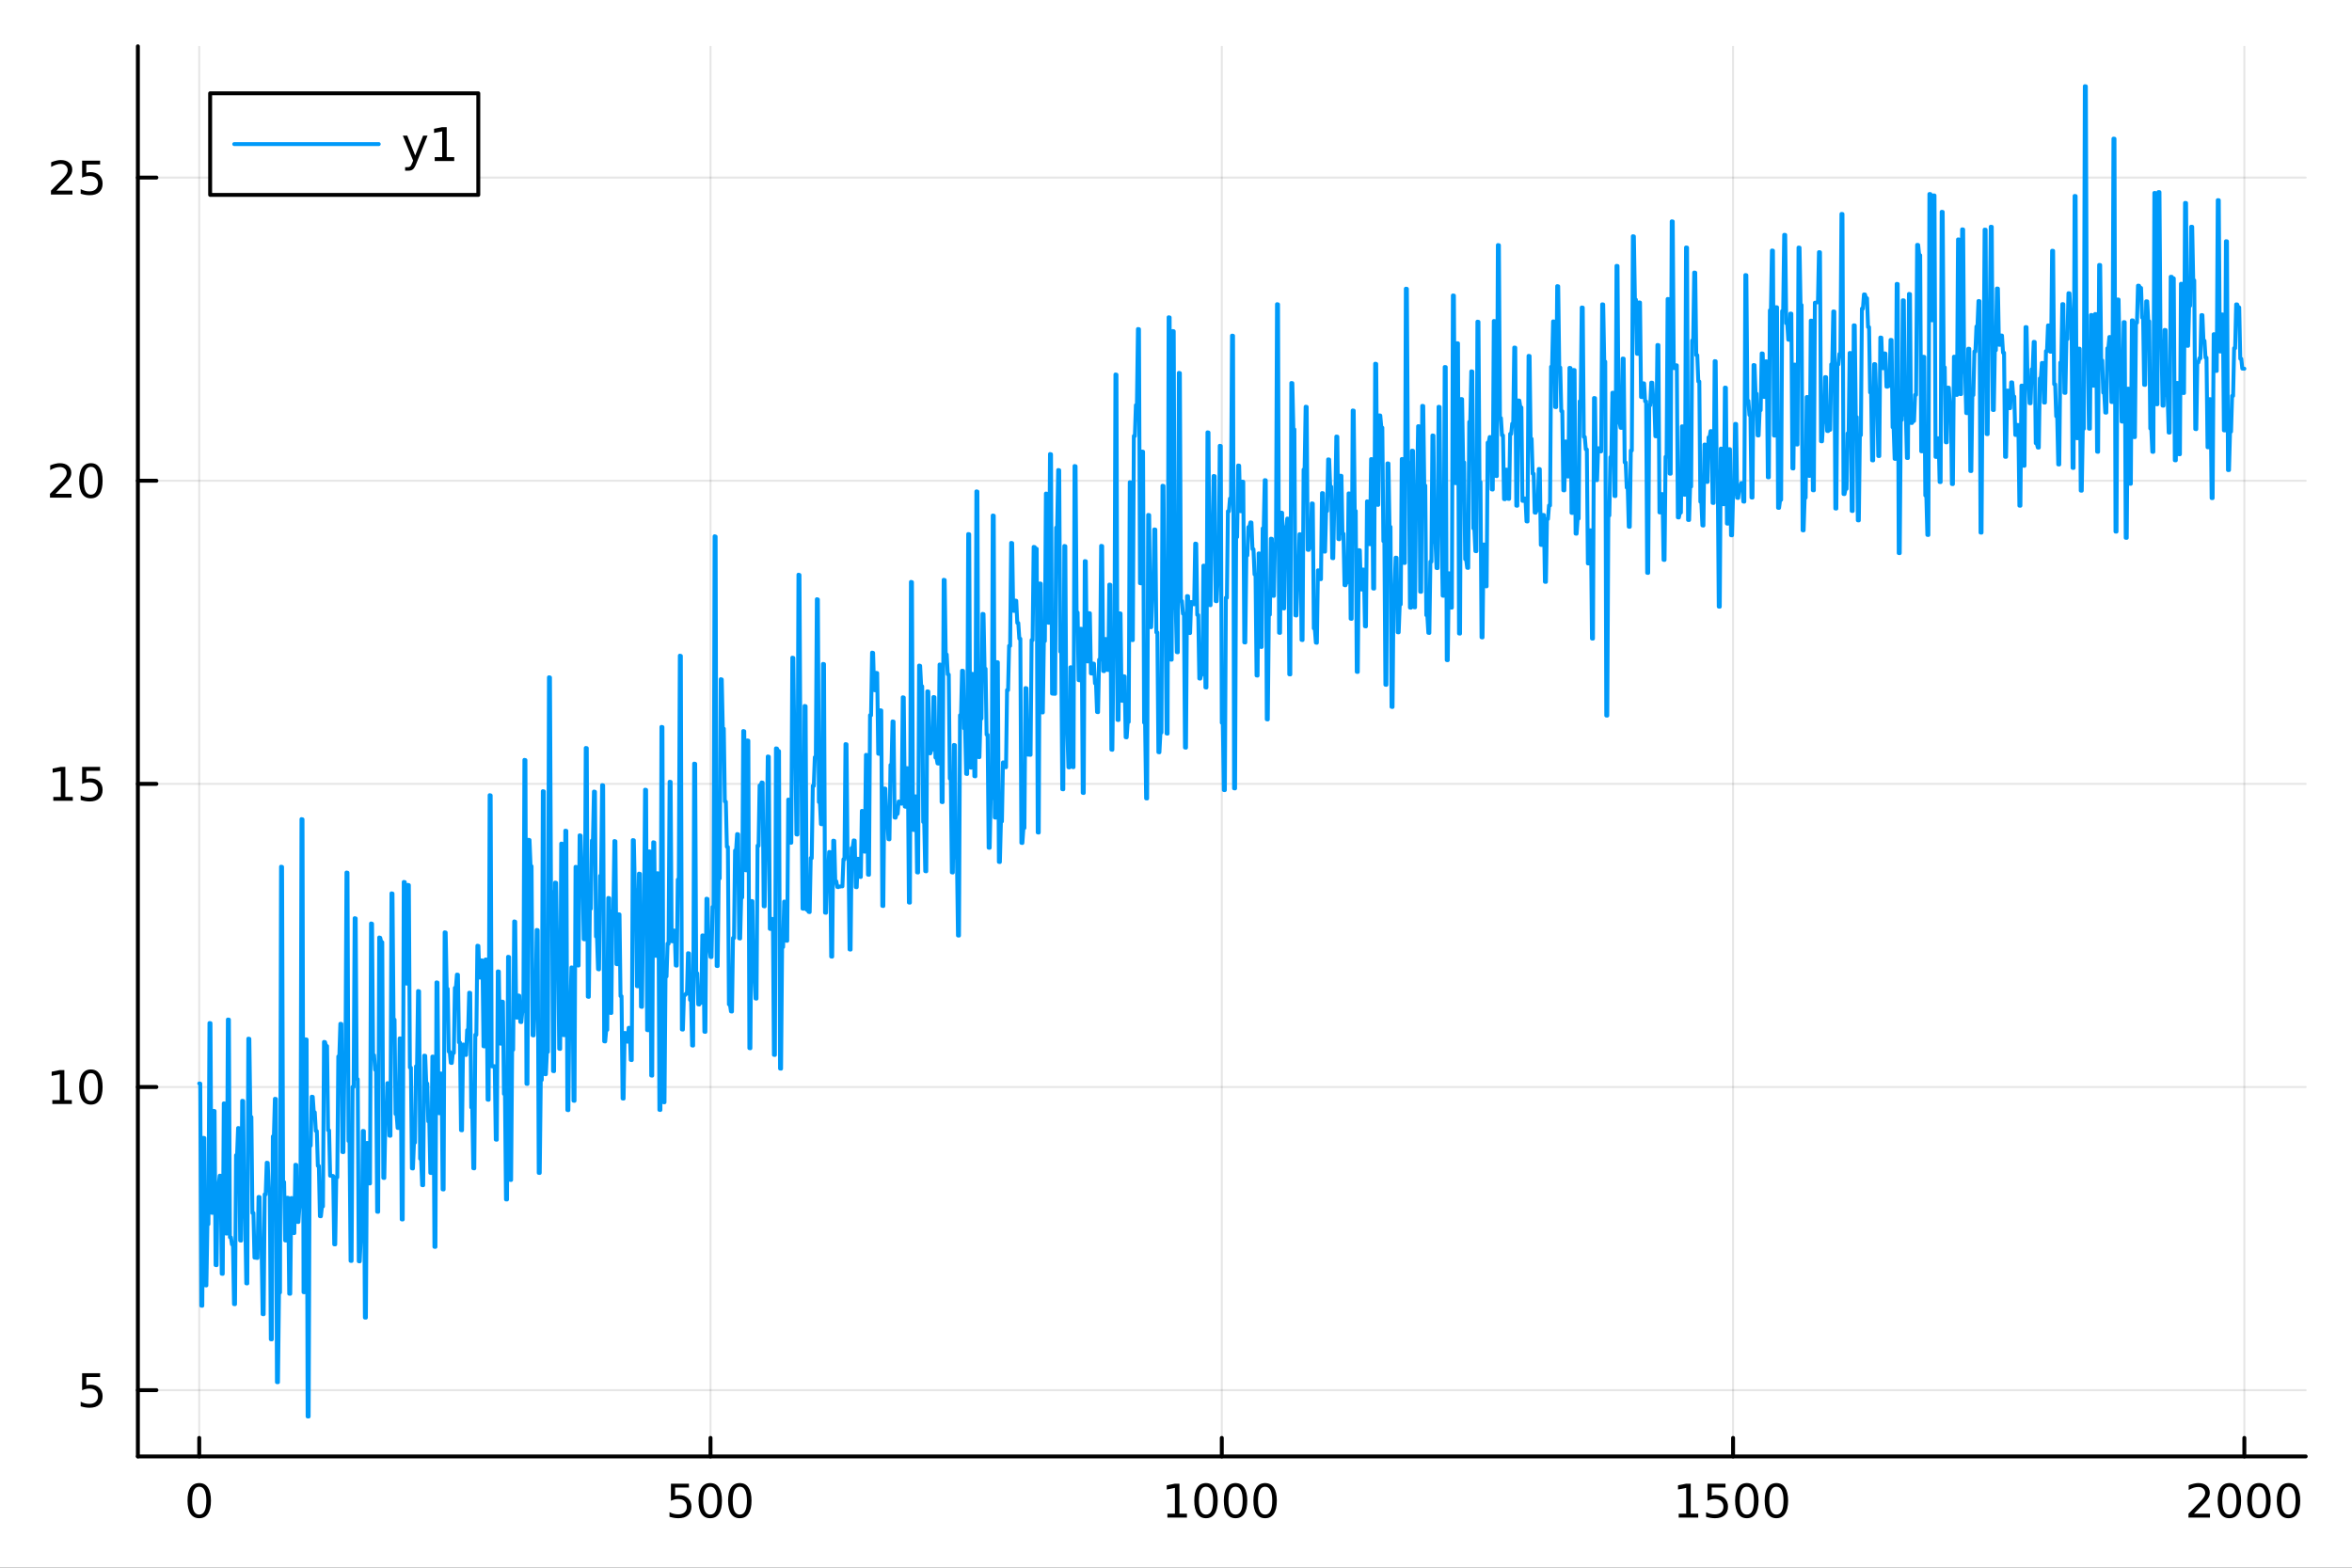 <?xml version="1.0" encoding="utf-8"?>
<svg xmlns="http://www.w3.org/2000/svg" xmlns:xlink="http://www.w3.org/1999/xlink" width="600" height="400" viewBox="0 0 2400 1600">
<rect x="0" y="0" width="2400" height="1600" fill="#333333" stroke="none"/>
<defs>
  <clipPath id="clip090">
    <rect x="0" y="0" width="2400" height="1600"/>
  </clipPath>
</defs>
<path clip-path="url(#clip090)" d="M0 1600 L2400 1600 L2400 0 L0 0  Z" fill="#ffffff" fill-rule="evenodd" fill-opacity="1"/>
<defs>
  <clipPath id="clip091">
    <rect x="480" y="0" width="1681" height="1600"/>
  </clipPath>
</defs>
<path clip-path="url(#clip090)" d="M140.696 1486.45 L2352.76 1486.45 L2352.76 47.244 L140.696 47.244  Z" fill="#ffffff" fill-rule="evenodd" fill-opacity="1"/>
<defs>
  <clipPath id="clip092">
    <rect x="140" y="47" width="2213" height="1440"/>
  </clipPath>
</defs>
<polyline clip-path="url(#clip092)" style="stroke:#000000; stroke-linecap:round; stroke-linejoin:round; stroke-width:2; stroke-opacity:0.1; fill:none" points="203.301,1486.45 203.301,47.244 "/>
<polyline clip-path="url(#clip092)" style="stroke:#000000; stroke-linecap:round; stroke-linejoin:round; stroke-width:2; stroke-opacity:0.1; fill:none" points="725.013,1486.45 725.013,47.244 "/>
<polyline clip-path="url(#clip092)" style="stroke:#000000; stroke-linecap:round; stroke-linejoin:round; stroke-width:2; stroke-opacity:0.1; fill:none" points="1246.73,1486.45 1246.73,47.244 "/>
<polyline clip-path="url(#clip092)" style="stroke:#000000; stroke-linecap:round; stroke-linejoin:round; stroke-width:2; stroke-opacity:0.1; fill:none" points="1768.44,1486.45 1768.44,47.244 "/>
<polyline clip-path="url(#clip092)" style="stroke:#000000; stroke-linecap:round; stroke-linejoin:round; stroke-width:2; stroke-opacity:0.1; fill:none" points="2290.15,1486.45 2290.15,47.244 "/>
<polyline clip-path="url(#clip090)" style="stroke:#000000; stroke-linecap:round; stroke-linejoin:round; stroke-width:4; stroke-opacity:1; fill:none" points="140.696,1486.45 2352.76,1486.45 "/>
<polyline clip-path="url(#clip090)" style="stroke:#000000; stroke-linecap:round; stroke-linejoin:round; stroke-width:4; stroke-opacity:1; fill:none" points="203.301,1486.45 203.301,1467.55 "/>
<polyline clip-path="url(#clip090)" style="stroke:#000000; stroke-linecap:round; stroke-linejoin:round; stroke-width:4; stroke-opacity:1; fill:none" points="725.013,1486.45 725.013,1467.55 "/>
<polyline clip-path="url(#clip090)" style="stroke:#000000; stroke-linecap:round; stroke-linejoin:round; stroke-width:4; stroke-opacity:1; fill:none" points="1246.73,1486.45 1246.73,1467.55 "/>
<polyline clip-path="url(#clip090)" style="stroke:#000000; stroke-linecap:round; stroke-linejoin:round; stroke-width:4; stroke-opacity:1; fill:none" points="1768.44,1486.45 1768.44,1467.55 "/>
<polyline clip-path="url(#clip090)" style="stroke:#000000; stroke-linecap:round; stroke-linejoin:round; stroke-width:4; stroke-opacity:1; fill:none" points="2290.15,1486.45 2290.15,1467.55 "/>
<path clip-path="url(#clip090)" d="M203.301 1517.37 Q199.69 1517.37 197.861 1520.93 Q196.056 1524.47 196.056 1531.6 Q196.056 1538.71 197.861 1542.27 Q199.69 1545.82 203.301 1545.82 Q206.935 1545.82 208.741 1542.27 Q210.57 1538.71 210.57 1531.6 Q210.57 1524.47 208.741 1520.93 Q206.935 1517.37 203.301 1517.37 M203.301 1513.66 Q209.111 1513.66 212.167 1518.27 Q215.245 1522.85 215.245 1531.6 Q215.245 1540.33 212.167 1544.94 Q209.111 1549.52 203.301 1549.52 Q197.491 1549.52 194.412 1544.94 Q191.357 1540.33 191.357 1531.6 Q191.357 1522.85 194.412 1518.27 Q197.491 1513.66 203.301 1513.66 Z" fill="#000000" fill-rule="nonzero" fill-opacity="1" /><path clip-path="url(#clip090)" d="M684.632 1514.29 L702.988 1514.29 L702.988 1518.22 L688.914 1518.22 L688.914 1526.7 Q689.933 1526.35 690.951 1526.19 Q691.97 1526 692.988 1526 Q698.775 1526 702.155 1529.17 Q705.534 1532.34 705.534 1537.76 Q705.534 1543.34 702.062 1546.44 Q698.59 1549.52 692.27 1549.52 Q690.095 1549.52 687.826 1549.15 Q685.581 1548.78 683.173 1548.04 L683.173 1543.34 Q685.257 1544.47 687.479 1545.03 Q689.701 1545.58 692.178 1545.58 Q696.183 1545.58 698.52 1543.48 Q700.858 1541.37 700.858 1537.76 Q700.858 1534.15 698.52 1532.04 Q696.183 1529.94 692.178 1529.94 Q690.303 1529.94 688.428 1530.35 Q686.576 1530.77 684.632 1531.65 L684.632 1514.29 Z" fill="#000000" fill-rule="nonzero" fill-opacity="1" /><path clip-path="url(#clip090)" d="M724.747 1517.37 Q721.136 1517.37 719.307 1520.93 Q717.502 1524.47 717.502 1531.6 Q717.502 1538.71 719.307 1542.27 Q721.136 1545.82 724.747 1545.82 Q728.381 1545.82 730.187 1542.27 Q732.016 1538.71 732.016 1531.6 Q732.016 1524.47 730.187 1520.93 Q728.381 1517.37 724.747 1517.37 M724.747 1513.66 Q730.557 1513.66 733.613 1518.27 Q736.692 1522.85 736.692 1531.6 Q736.692 1540.33 733.613 1544.94 Q730.557 1549.52 724.747 1549.52 Q718.937 1549.52 715.858 1544.94 Q712.803 1540.33 712.803 1531.6 Q712.803 1522.85 715.858 1518.27 Q718.937 1513.66 724.747 1513.66 Z" fill="#000000" fill-rule="nonzero" fill-opacity="1" /><path clip-path="url(#clip090)" d="M754.909 1517.37 Q751.298 1517.37 749.469 1520.93 Q747.664 1524.47 747.664 1531.6 Q747.664 1538.71 749.469 1542.27 Q751.298 1545.82 754.909 1545.82 Q758.543 1545.82 760.349 1542.27 Q762.178 1538.71 762.178 1531.6 Q762.178 1524.47 760.349 1520.93 Q758.543 1517.37 754.909 1517.37 M754.909 1513.66 Q760.719 1513.66 763.775 1518.27 Q766.853 1522.85 766.853 1531.6 Q766.853 1540.33 763.775 1544.94 Q760.719 1549.52 754.909 1549.52 Q749.099 1549.52 746.02 1544.94 Q742.965 1540.33 742.965 1531.6 Q742.965 1522.85 746.02 1518.27 Q749.099 1513.66 754.909 1513.66 Z" fill="#000000" fill-rule="nonzero" fill-opacity="1" /><path clip-path="url(#clip090)" d="M1191.25 1544.91 L1198.89 1544.91 L1198.89 1518.55 L1190.58 1520.21 L1190.58 1515.95 L1198.84 1514.29 L1203.52 1514.29 L1203.52 1544.91 L1211.16 1544.91 L1211.16 1548.85 L1191.25 1548.85 L1191.25 1544.91 Z" fill="#000000" fill-rule="nonzero" fill-opacity="1" /><path clip-path="url(#clip090)" d="M1230.6 1517.37 Q1226.99 1517.37 1225.16 1520.93 Q1223.36 1524.47 1223.36 1531.6 Q1223.36 1538.71 1225.16 1542.27 Q1226.99 1545.82 1230.6 1545.82 Q1234.24 1545.82 1236.04 1542.27 Q1237.87 1538.71 1237.87 1531.6 Q1237.87 1524.47 1236.04 1520.93 Q1234.24 1517.37 1230.6 1517.37 M1230.6 1513.66 Q1236.41 1513.66 1239.47 1518.27 Q1242.55 1522.85 1242.55 1531.6 Q1242.55 1540.33 1239.47 1544.94 Q1236.41 1549.52 1230.6 1549.52 Q1224.79 1549.52 1221.71 1544.94 Q1218.66 1540.33 1218.66 1531.6 Q1218.66 1522.85 1221.71 1518.27 Q1224.79 1513.66 1230.6 1513.66 Z" fill="#000000" fill-rule="nonzero" fill-opacity="1" /><path clip-path="url(#clip090)" d="M1260.77 1517.37 Q1257.15 1517.37 1255.33 1520.93 Q1253.52 1524.47 1253.52 1531.6 Q1253.52 1538.71 1255.33 1542.27 Q1257.15 1545.82 1260.77 1545.82 Q1264.4 1545.82 1266.2 1542.27 Q1268.03 1538.71 1268.03 1531.6 Q1268.03 1524.47 1266.2 1520.93 Q1264.4 1517.37 1260.77 1517.37 M1260.77 1513.66 Q1266.58 1513.66 1269.63 1518.27 Q1272.71 1522.85 1272.71 1531.6 Q1272.71 1540.33 1269.63 1544.94 Q1266.58 1549.52 1260.77 1549.52 Q1254.95 1549.52 1251.88 1544.94 Q1248.82 1540.33 1248.82 1531.6 Q1248.82 1522.85 1251.88 1518.27 Q1254.95 1513.66 1260.77 1513.66 Z" fill="#000000" fill-rule="nonzero" fill-opacity="1" /><path clip-path="url(#clip090)" d="M1290.93 1517.37 Q1287.32 1517.37 1285.49 1520.93 Q1283.68 1524.47 1283.68 1531.6 Q1283.68 1538.71 1285.49 1542.27 Q1287.32 1545.82 1290.93 1545.82 Q1294.56 1545.82 1296.37 1542.27 Q1298.2 1538.71 1298.2 1531.6 Q1298.2 1524.47 1296.37 1520.93 Q1294.56 1517.37 1290.93 1517.37 M1290.93 1513.66 Q1296.74 1513.66 1299.79 1518.27 Q1302.87 1522.85 1302.87 1531.6 Q1302.87 1540.33 1299.79 1544.94 Q1296.74 1549.52 1290.93 1549.52 Q1285.12 1549.52 1282.04 1544.94 Q1278.98 1540.33 1278.98 1531.6 Q1278.98 1522.85 1282.04 1518.27 Q1285.12 1513.66 1290.93 1513.66 Z" fill="#000000" fill-rule="nonzero" fill-opacity="1" /><path clip-path="url(#clip090)" d="M1712.96 1544.91 L1720.6 1544.91 L1720.6 1518.55 L1712.29 1520.21 L1712.29 1515.95 L1720.56 1514.29 L1725.23 1514.29 L1725.23 1544.91 L1732.87 1544.91 L1732.87 1548.85 L1712.96 1548.85 L1712.96 1544.91 Z" fill="#000000" fill-rule="nonzero" fill-opacity="1" /><path clip-path="url(#clip090)" d="M1742.36 1514.29 L1760.72 1514.29 L1760.72 1518.22 L1746.64 1518.22 L1746.64 1526.7 Q1747.66 1526.35 1748.68 1526.19 Q1749.7 1526 1750.72 1526 Q1756.51 1526 1759.88 1529.17 Q1763.26 1532.34 1763.26 1537.76 Q1763.26 1543.34 1759.79 1546.44 Q1756.32 1549.52 1750 1549.52 Q1747.82 1549.52 1745.56 1549.15 Q1743.31 1548.78 1740.9 1548.04 L1740.9 1543.34 Q1742.99 1544.47 1745.21 1545.03 Q1747.43 1545.58 1749.91 1545.58 Q1753.91 1545.58 1756.25 1543.48 Q1758.59 1541.37 1758.59 1537.76 Q1758.59 1534.15 1756.25 1532.04 Q1753.91 1529.94 1749.91 1529.94 Q1748.03 1529.94 1746.16 1530.35 Q1744.31 1530.77 1742.36 1531.65 L1742.36 1514.29 Z" fill="#000000" fill-rule="nonzero" fill-opacity="1" /><path clip-path="url(#clip090)" d="M1782.48 1517.37 Q1778.87 1517.37 1777.04 1520.93 Q1775.23 1524.47 1775.23 1531.6 Q1775.23 1538.71 1777.04 1542.27 Q1778.87 1545.82 1782.48 1545.82 Q1786.11 1545.82 1787.92 1542.27 Q1789.75 1538.71 1789.75 1531.6 Q1789.75 1524.47 1787.92 1520.93 Q1786.11 1517.37 1782.48 1517.37 M1782.48 1513.66 Q1788.29 1513.66 1791.34 1518.27 Q1794.42 1522.85 1794.42 1531.6 Q1794.42 1540.33 1791.34 1544.94 Q1788.29 1549.52 1782.48 1549.52 Q1776.67 1549.52 1773.59 1544.94 Q1770.53 1540.33 1770.53 1531.6 Q1770.53 1522.85 1773.59 1518.27 Q1776.67 1513.66 1782.48 1513.66 Z" fill="#000000" fill-rule="nonzero" fill-opacity="1" /><path clip-path="url(#clip090)" d="M1812.64 1517.37 Q1809.03 1517.37 1807.2 1520.93 Q1805.39 1524.47 1805.39 1531.6 Q1805.39 1538.71 1807.2 1542.27 Q1809.03 1545.82 1812.64 1545.82 Q1816.27 1545.82 1818.08 1542.27 Q1819.91 1538.71 1819.91 1531.6 Q1819.91 1524.47 1818.08 1520.93 Q1816.27 1517.37 1812.64 1517.37 M1812.64 1513.66 Q1818.45 1513.66 1821.5 1518.27 Q1824.58 1522.85 1824.58 1531.6 Q1824.58 1540.33 1821.5 1544.94 Q1818.45 1549.52 1812.64 1549.52 Q1806.83 1549.52 1803.75 1544.94 Q1800.69 1540.33 1800.69 1531.6 Q1800.69 1522.85 1803.75 1518.27 Q1806.83 1513.66 1812.64 1513.66 Z" fill="#000000" fill-rule="nonzero" fill-opacity="1" /><path clip-path="url(#clip090)" d="M2238.76 1544.91 L2255.08 1544.91 L2255.08 1548.85 L2233.14 1548.85 L2233.14 1544.91 Q2235.8 1542.16 2240.38 1537.53 Q2244.99 1532.88 2246.17 1531.53 Q2248.41 1529.01 2249.29 1527.27 Q2250.2 1525.51 2250.2 1523.82 Q2250.2 1521.07 2248.25 1519.33 Q2246.33 1517.6 2243.23 1517.6 Q2241.03 1517.6 2238.58 1518.36 Q2236.15 1519.13 2233.37 1520.68 L2233.37 1515.95 Q2236.19 1514.82 2238.65 1514.24 Q2241.1 1513.66 2243.14 1513.66 Q2248.51 1513.66 2251.7 1516.35 Q2254.9 1519.03 2254.9 1523.52 Q2254.9 1525.65 2254.09 1527.57 Q2253.3 1529.47 2251.19 1532.07 Q2250.61 1532.74 2247.51 1535.95 Q2244.41 1539.15 2238.76 1544.91 Z" fill="#000000" fill-rule="nonzero" fill-opacity="1" /><path clip-path="url(#clip090)" d="M2274.9 1517.37 Q2271.28 1517.37 2269.46 1520.93 Q2267.65 1524.47 2267.65 1531.6 Q2267.65 1538.71 2269.46 1542.27 Q2271.28 1545.82 2274.9 1545.82 Q2278.53 1545.82 2280.34 1542.27 Q2282.16 1538.71 2282.16 1531.6 Q2282.16 1524.47 2280.34 1520.93 Q2278.53 1517.37 2274.9 1517.37 M2274.9 1513.66 Q2280.71 1513.66 2283.76 1518.27 Q2286.84 1522.85 2286.84 1531.6 Q2286.84 1540.33 2283.76 1544.94 Q2280.71 1549.52 2274.9 1549.52 Q2269.09 1549.52 2266.01 1544.94 Q2262.95 1540.33 2262.95 1531.6 Q2262.95 1522.85 2266.01 1518.27 Q2269.09 1513.66 2274.9 1513.66 Z" fill="#000000" fill-rule="nonzero" fill-opacity="1" /><path clip-path="url(#clip090)" d="M2305.06 1517.37 Q2301.45 1517.37 2299.62 1520.93 Q2297.81 1524.47 2297.81 1531.6 Q2297.81 1538.71 2299.62 1542.27 Q2301.45 1545.82 2305.06 1545.82 Q2308.69 1545.82 2310.5 1542.27 Q2312.33 1538.71 2312.33 1531.6 Q2312.33 1524.47 2310.5 1520.93 Q2308.69 1517.37 2305.06 1517.37 M2305.06 1513.66 Q2310.87 1513.66 2313.92 1518.27 Q2317 1522.85 2317 1531.6 Q2317 1540.33 2313.92 1544.94 Q2310.87 1549.52 2305.06 1549.52 Q2299.25 1549.52 2296.17 1544.94 Q2293.11 1540.33 2293.11 1531.6 Q2293.11 1522.85 2296.17 1518.27 Q2299.25 1513.66 2305.06 1513.66 Z" fill="#000000" fill-rule="nonzero" fill-opacity="1" /><path clip-path="url(#clip090)" d="M2335.22 1517.37 Q2331.61 1517.37 2329.78 1520.93 Q2327.97 1524.47 2327.97 1531.6 Q2327.97 1538.71 2329.78 1542.27 Q2331.61 1545.82 2335.22 1545.82 Q2338.85 1545.82 2340.66 1542.27 Q2342.49 1538.71 2342.49 1531.6 Q2342.49 1524.47 2340.66 1520.93 Q2338.85 1517.37 2335.22 1517.37 M2335.22 1513.66 Q2341.03 1513.66 2344.09 1518.27 Q2347.16 1522.85 2347.16 1531.6 Q2347.16 1540.33 2344.09 1544.94 Q2341.03 1549.52 2335.22 1549.52 Q2329.41 1549.52 2326.33 1544.94 Q2323.28 1540.33 2323.28 1531.6 Q2323.28 1522.85 2326.33 1518.27 Q2329.41 1513.66 2335.22 1513.66 Z" fill="#000000" fill-rule="nonzero" fill-opacity="1" /><polyline clip-path="url(#clip092)" style="stroke:#000000; stroke-linecap:round; stroke-linejoin:round; stroke-width:2; stroke-opacity:0.1; fill:none" points="140.696,1418.81 2352.76,1418.81 "/>
<polyline clip-path="url(#clip092)" style="stroke:#000000; stroke-linecap:round; stroke-linejoin:round; stroke-width:2; stroke-opacity:0.1; fill:none" points="140.696,1109.42 2352.76,1109.42 "/>
<polyline clip-path="url(#clip092)" style="stroke:#000000; stroke-linecap:round; stroke-linejoin:round; stroke-width:2; stroke-opacity:0.1; fill:none" points="140.696,800.03 2352.76,800.03 "/>
<polyline clip-path="url(#clip092)" style="stroke:#000000; stroke-linecap:round; stroke-linejoin:round; stroke-width:2; stroke-opacity:0.1; fill:none" points="140.696,490.637 2352.76,490.637 "/>
<polyline clip-path="url(#clip092)" style="stroke:#000000; stroke-linecap:round; stroke-linejoin:round; stroke-width:2; stroke-opacity:0.1; fill:none" points="140.696,181.245 2352.76,181.245 "/>
<polyline clip-path="url(#clip090)" style="stroke:#000000; stroke-linecap:round; stroke-linejoin:round; stroke-width:4; stroke-opacity:1; fill:none" points="140.696,1486.45 140.696,47.244 "/>
<polyline clip-path="url(#clip090)" style="stroke:#000000; stroke-linecap:round; stroke-linejoin:round; stroke-width:4; stroke-opacity:1; fill:none" points="140.696,1418.81 159.593,1418.81 "/>
<polyline clip-path="url(#clip090)" style="stroke:#000000; stroke-linecap:round; stroke-linejoin:round; stroke-width:4; stroke-opacity:1; fill:none" points="140.696,1109.42 159.593,1109.42 "/>
<polyline clip-path="url(#clip090)" style="stroke:#000000; stroke-linecap:round; stroke-linejoin:round; stroke-width:4; stroke-opacity:1; fill:none" points="140.696,800.03 159.593,800.03 "/>
<polyline clip-path="url(#clip090)" style="stroke:#000000; stroke-linecap:round; stroke-linejoin:round; stroke-width:4; stroke-opacity:1; fill:none" points="140.696,490.637 159.593,490.637 "/>
<polyline clip-path="url(#clip090)" style="stroke:#000000; stroke-linecap:round; stroke-linejoin:round; stroke-width:4; stroke-opacity:1; fill:none" points="140.696,181.245 159.593,181.245 "/>
<path clip-path="url(#clip090)" d="M83.793 1401.53 L102.149 1401.53 L102.149 1405.47 L88.075 1405.47 L88.075 1413.94 Q89.094 1413.59 90.112 1413.43 Q91.131 1413.25 92.149 1413.25 Q97.936 1413.25 101.316 1416.42 Q104.696 1419.59 104.696 1425.01 Q104.696 1430.58 101.223 1433.69 Q97.751 1436.76 91.432 1436.76 Q89.256 1436.76 86.987 1436.39 Q84.742 1436.02 82.335 1435.28 L82.335 1430.58 Q84.418 1431.72 86.64 1432.27 Q88.862 1432.83 91.339 1432.83 Q95.344 1432.83 97.682 1430.72 Q100.02 1428.62 100.02 1425.01 Q100.02 1421.39 97.682 1419.29 Q95.344 1417.18 91.339 1417.18 Q89.464 1417.18 87.589 1417.6 Q85.737 1418.02 83.793 1418.89 L83.793 1401.53 Z" fill="#000000" fill-rule="nonzero" fill-opacity="1" /><path clip-path="url(#clip090)" d="M53.4 1122.77 L61.038 1122.77 L61.038 1096.4 L52.728 1098.07 L52.728 1093.81 L60.992 1092.14 L65.668 1092.14 L65.668 1122.77 L73.307 1122.77 L73.307 1126.7 L53.4 1126.7 L53.4 1122.77 Z" fill="#000000" fill-rule="nonzero" fill-opacity="1" /><path clip-path="url(#clip090)" d="M92.751 1095.22 Q89.14 1095.22 87.311 1098.79 Q85.506 1102.33 85.506 1109.46 Q85.506 1116.56 87.311 1120.13 Q89.14 1123.67 92.751 1123.67 Q96.385 1123.67 98.191 1120.13 Q100.02 1116.56 100.02 1109.46 Q100.02 1102.33 98.191 1098.79 Q96.385 1095.22 92.751 1095.22 M92.751 1091.52 Q98.561 1091.52 101.617 1096.12 Q104.696 1100.71 104.696 1109.46 Q104.696 1118.18 101.617 1122.79 Q98.561 1127.37 92.751 1127.37 Q86.941 1127.37 83.862 1122.79 Q80.807 1118.18 80.807 1109.46 Q80.807 1100.71 83.862 1096.12 Q86.941 1091.52 92.751 1091.52 Z" fill="#000000" fill-rule="nonzero" fill-opacity="1" /><path clip-path="url(#clip090)" d="M54.395 813.374 L62.034 813.374 L62.034 787.009 L53.724 788.675 L53.724 784.416 L61.987 782.75 L66.663 782.75 L66.663 813.374 L74.302 813.374 L74.302 817.31 L54.395 817.31 L54.395 813.374 Z" fill="#000000" fill-rule="nonzero" fill-opacity="1" /><path clip-path="url(#clip090)" d="M83.793 782.75 L102.149 782.75 L102.149 786.685 L88.075 786.685 L88.075 795.157 Q89.094 794.81 90.112 794.648 Q91.131 794.462 92.149 794.462 Q97.936 794.462 101.316 797.634 Q104.696 800.805 104.696 806.222 Q104.696 811.8 101.223 814.902 Q97.751 817.981 91.432 817.981 Q89.256 817.981 86.987 817.61 Q84.742 817.24 82.335 816.499 L82.335 811.8 Q84.418 812.935 86.64 813.49 Q88.862 814.046 91.339 814.046 Q95.344 814.046 97.682 811.939 Q100.02 809.833 100.02 806.222 Q100.02 802.611 97.682 800.504 Q95.344 798.398 91.339 798.398 Q89.464 798.398 87.589 798.814 Q85.737 799.231 83.793 800.111 L83.793 782.75 Z" fill="#000000" fill-rule="nonzero" fill-opacity="1" /><path clip-path="url(#clip090)" d="M56.617 503.982 L72.936 503.982 L72.936 507.917 L50.992 507.917 L50.992 503.982 Q53.654 501.228 58.237 496.598 Q62.844 491.945 64.025 490.603 Q66.27 488.08 67.149 486.343 Q68.052 484.584 68.052 482.894 Q68.052 480.14 66.108 478.404 Q64.186 476.668 61.085 476.668 Q58.886 476.668 56.432 477.431 Q54.001 478.195 51.224 479.746 L51.224 475.024 Q54.048 473.89 56.501 473.311 Q58.955 472.732 60.992 472.732 Q66.362 472.732 69.557 475.418 Q72.751 478.103 72.751 482.593 Q72.751 484.723 71.941 486.644 Q71.154 488.543 69.048 491.135 Q68.469 491.806 65.367 495.024 Q62.265 498.218 56.617 503.982 Z" fill="#000000" fill-rule="nonzero" fill-opacity="1" /><path clip-path="url(#clip090)" d="M92.751 476.436 Q89.14 476.436 87.311 480.001 Q85.506 483.543 85.506 490.672 Q85.506 497.779 87.311 501.343 Q89.14 504.885 92.751 504.885 Q96.385 504.885 98.191 501.343 Q100.02 497.779 100.02 490.672 Q100.02 483.543 98.191 480.001 Q96.385 476.436 92.751 476.436 M92.751 472.732 Q98.561 472.732 101.617 477.339 Q104.696 481.922 104.696 490.672 Q104.696 499.399 101.617 504.005 Q98.561 508.589 92.751 508.589 Q86.941 508.589 83.862 504.005 Q80.807 499.399 80.807 490.672 Q80.807 481.922 83.862 477.339 Q86.941 472.732 92.751 472.732 Z" fill="#000000" fill-rule="nonzero" fill-opacity="1" /><path clip-path="url(#clip090)" d="M57.612 194.59 L73.932 194.59 L73.932 198.525 L51.987 198.525 L51.987 194.59 Q54.65 191.836 59.233 187.206 Q63.839 182.553 65.02 181.211 Q67.265 178.687 68.145 176.951 Q69.048 175.192 69.048 173.502 Q69.048 170.748 67.103 169.012 Q65.182 167.276 62.08 167.276 Q59.881 167.276 57.427 168.039 Q54.997 168.803 52.219 170.354 L52.219 165.632 Q55.043 164.498 57.497 163.919 Q59.95 163.34 61.987 163.34 Q67.358 163.34 70.552 166.026 Q73.747 168.711 73.747 173.201 Q73.747 175.331 72.936 177.252 Q72.149 179.15 70.043 181.743 Q69.464 182.414 66.362 185.632 Q63.261 188.826 57.612 194.59 Z" fill="#000000" fill-rule="nonzero" fill-opacity="1" /><path clip-path="url(#clip090)" d="M83.793 163.965 L102.149 163.965 L102.149 167.901 L88.075 167.901 L88.075 176.373 Q89.094 176.025 90.112 175.863 Q91.131 175.678 92.149 175.678 Q97.936 175.678 101.316 178.85 Q104.696 182.021 104.696 187.437 Q104.696 193.016 101.223 196.118 Q97.751 199.197 91.432 199.197 Q89.256 199.197 86.987 198.826 Q84.742 198.456 82.335 197.715 L82.335 193.016 Q84.418 194.15 86.64 194.706 Q88.862 195.261 91.339 195.261 Q95.344 195.261 97.682 193.155 Q100.02 191.049 100.02 187.437 Q100.02 183.826 97.682 181.72 Q95.344 179.613 91.339 179.613 Q89.464 179.613 87.589 180.03 Q85.737 180.447 83.793 181.326 L83.793 163.965 Z" fill="#000000" fill-rule="nonzero" fill-opacity="1" /><polyline clip-path="url(#clip092)" style="stroke:#009af9; stroke-linecap:round; stroke-linejoin:round; stroke-width:4; stroke-opacity:1; fill:none" points="203.301,1105.82 204.344,1105.97 205.388,1332.6 206.431,1332.67 207.475,1161.3 208.518,1161.47 209.562,1311.82 210.605,1311.92 211.648,1249.27 212.692,1249.36 213.735,1044.15 214.779,1044.25 215.822,1237.72 216.866,1237.86 217.909,1133.75 218.952,1133.92 219.996,1291.16 221.039,1291.26 222.083,1209.43 223.126,1209.55 224.17,1199.93 225.213,1200.04 226.256,1299.98 227.3,1300.09 228.343,1126.13 229.387,1126.28 230.43,1258.89 231.473,1259.03 232.517,1040.55 233.56,1040.65 234.604,1262.73 235.647,1262.85 236.691,1270.12 237.734,1270.23 238.777,1330.98 239.821,1331.07 240.864,1179.01 241.908,1179.19 242.951,1151.29 243.995,1151.48 245.038,1266.05 246.081,1266.15 247.125,1123.49 248.168,1123.71 249.212,1241.94 250.255,1242.01 251.299,1309.8 252.342,1309.87 253.385,1060.07 254.429,1060.25 255.472,1139.87 256.516,1140.05 257.559,1237.91 258.603,1237.99 259.646,1283.53 260.689,1283.62 261.733,1283.8 262.776,1283.9 263.82,1221.64 264.863,1221.73 265.907,1274.08 266.95,1274.16 267.993,1341.22 269.037,1341.29 270.08,1218.95 271.124,1219.08 272.167,1186.69 273.21,1186.86 274.254,1215.14 275.297,1215.27 276.341,1366.88 277.384,1366.96 278.428,1159.79 279.471,1159.92 280.514,1121.46 281.558,1121.63 282.601,1410.64 283.645,1410.7 284.688,1319.08 285.732,1319.15 286.775,884.553 287.818,884.766 288.862,1206.31 289.905,1206.42 290.949,1266.01 291.992,1266.09 293.036,1222.42 294.079,1222.53 295.122,1320.37 296.166,1320.46 297.209,1222.74 298.253,1222.85 299.296,1258.43 300.34,1258.56 301.383,1188.78 302.426,1188.95 303.47,1247.07 304.513,1247.19 305.557,1231.21 306.6,1231.35 307.643,835.995 308.687,836.262 309.73,1318.82 310.774,1318.89 311.817,1060.76 312.861,1060.94 313.904,1445.67 314.947,1445.72 315.991,1169.14 317.034,1169.29 318.078,1119.32 319.121,1119.46 320.165,1135.11 321.208,1135.23 322.251,1154.22 323.295,1154.38 324.338,1189.87 325.382,1189.98 326.425,1241.23 327.469,1241.33 328.512,1231.19 329.555,1231.27 330.599,1063.4 331.642,1063.6 332.686,1067.5 333.729,1067.67 334.773,1153.46 335.816,1153.68 336.859,1199.91 337.903,1200.05 338.946,1200.12 339.99,1200.26 341.033,1269.97 342.077,1270.05 343.12,1201.42 344.163,1201.56 345.207,1078.19 346.25,1078.41 347.294,1044.9 348.337,1045.05 349.38,1175.78 350.424,1175.9 351.467,1084.96 352.511,1085.12 353.554,890.518 354.598,890.698 355.641,1164.51 356.684,1164.66 357.728,1286.84 358.771,1286.92 359.815,1109.19 360.858,1109.4 361.902,937.126 362.945,937.375 363.988,1101.24 365.032,1101.42 366.075,1287.26 367.119,1287.35 368.162,1261.43 369.206,1261.54 370.249,1154.22 371.292,1154.37 372.336,1344.73 373.379,1344.79 374.423,1166.48 375.466,1166.62 376.51,1207.76 377.553,1207.87 378.596,942.5 379.64,942.781 380.683,1076.79 381.727,1076.98 382.77,1091.88 383.813,1092.05 384.857,1236.7 385.9,1236.8 386.944,956.813 387.987,957.095 389.031,961.464 390.074,961.63 391.117,1202.15 392.161,1202.27 393.204,1145.09 394.248,1145.2 395.291,1105.49 396.335,1105.63 397.378,1159.06 398.421,1159.2 399.465,911.769 400.508,911.973 401.552,1040.46 402.595,1040.65 403.639,1136.94 404.682,1137.08 405.725,1151.16 406.769,1151.26 407.812,1059.76 408.856,1059.93 409.899,1244.53 410.943,1244.61 411.986,900.139 413.029,900.315 414.073,1003.67 415.116,1003.92 416.16,903.117 417.203,903.378 418.247,1089.47 419.29,1089.64 420.333,1192.41 421.377,1192.56 422.42,1165.96 423.464,1166.11 424.507,1088.24 425.55,1088.49 426.594,1011.47 427.637,1011.72 428.681,1182.58 429.724,1182.7 430.768,1209.57 431.811,1209.66 432.854,1077.4 433.898,1077.56 434.941,1105.73 435.985,1105.87 437.028,1144.47 438.072,1144.63 439.115,1197.06 440.158,1197.18 441.202,1078.35 442.245,1078.48 443.289,1272.51 444.332,1272.56 445.376,1002.65 446.419,1002.82 447.462,1136.05 448.506,1136.21 449.549,1095.58 450.593,1095.74 451.636,1213.87 452.68,1213.98 453.723,951.56 454.766,951.754 455.81,1008.99 456.853,1009.23 457.897,1073.28 458.94,1073.46 459.984,1084.69 461.027,1084.88 462.07,1074.41 463.114,1074.6 464.157,1008.23 465.201,1008.43 466.244,994.696 467.287,994.833 468.331,1063.83 469.374,1064 470.418,1153.44 471.461,1153.61 472.505,1066.04 473.548,1066.23 474.591,1076.48 475.635,1076.72 476.678,1051.32 477.722,1051.46 478.765,1013.16 479.809,1013.33 480.852,1130.17 481.895,1130.28 482.939,1192.31 483.982,1192.44 485.026,1056.05 486.069,1056.24 487.113,965.217 488.156,965.419 489.199,997.663 490.243,997.777 491.286,980.122 492.33,980.339 493.373,1067.85 494.417,1067.99 495.46,979.241 496.503,979.434 497.547,1122.3 498.59,1122.46 499.634,811.576 500.677,811.811 501.72,1088.24 502.764,1088.41 503.807,1088.07 504.851,1088.26 505.894,1163.08 506.938,1163.23 507.981,991.422 509.024,991.562 510.068,1064.97 511.111,1065.19 512.155,1022.25 513.198,1022.43 514.242,1116.43 515.285,1116.61 516.328,1224.15 517.372,1224.22 518.415,976.525 519.459,976.723 520.502,1204.2 521.546,1204.31 522.589,1071.3 523.632,1071.41 524.676,940.404 525.719,940.683 526.763,1038.49 527.806,1038.66 528.85,1016 529.893,1016.22 530.936,1042.99 531.98,1043.16 533.023,1031.74 534.067,1031.92 535.11,775.524 536.154,775.773 537.197,1106.12 538.24,1106.27 539.284,857.082 540.327,857.35 541.371,883.821 542.414,884.092 543.457,1056.62 544.501,1056.8 545.544,1025.59 546.588,1025.8 547.631,949.115 548.675,949.339 549.718,1197.03 550.761,1197.11 551.805,1102.09 552.848,1102.24 553.892,807.499 554.935,807.715 555.979,1096.27 557.022,1096.39 558.065,1073.38 559.109,1073.52 560.152,691.256 561.196,691.456 562.239,910.078 563.283,910.203 564.326,1093.13 565.369,1093.28 566.413,900.8 567.456,901.008 568.5,967.043 569.543,967.234 570.587,1070.35 571.63,1070.54 572.673,860.995 573.717,861.173 574.76,1056.36 575.804,1056.53 576.847,847.799 577.89,847.976 578.934,1132.88 579.977,1133.04 581.021,1030.46 582.064,1030.63 583.108,987.351 584.151,987.562 585.194,1123.38 586.238,1123.53 587.281,884.709 588.325,884.942 589.368,985.262 590.412,985.432 591.455,852.561 592.498,852.821 593.542,890.386 594.585,890.657 595.629,958.553 596.672,958.708 597.716,763.403 598.759,763.581 599.802,1017.19 600.846,1017.4 601.889,927.213 602.933,927.414 603.976,857.836 605.02,858.013 606.063,807.872 607.106,808.107 608.15,955.851 609.193,956.033 610.237,989.124 611.28,989.365 612.324,893.842 613.367,894.042 614.41,801.35 615.454,801.541 616.497,1062.76 617.541,1062.94 618.584,1050.9 619.627,1051.09 620.671,916.476 621.714,916.692 622.758,1033.71 623.801,1033.89 624.845,929.965 625.888,930.124 626.931,858.37 627.975,858.633 629.018,983.964 630.062,984.111 631.105,933.12 632.149,933.283 633.192,1016.58 634.235,1016.76 635.279,1121.12 636.322,1121.25 637.366,1054.23 638.409,1054.39 639.453,1063.03 640.496,1063.15 641.539,1048.97 642.583,1049.16 643.626,1081.78 644.67,1081.94 645.713,857.431 646.757,857.595 647.8,907.96 648.843,908.163 649.887,1006.49 650.93,1006.65 651.974,891.619 653.017,891.845 654.06,1027.43 655.104,1027.64 656.147,931.333 657.191,931.515 658.234,805.953 659.278,806.173 660.321,1051.31 661.364,1051.5 662.408,868.912 663.451,869.09 664.495,1097.67 665.538,1097.82 666.582,859.618 667.625,859.859 668.668,975.415 669.712,975.58 670.755,891.221 671.799,891.425 672.842,1132.72 673.886,1132.84 674.929,741.88 675.972,742.071 677.016,1124.9 678.059,1125.02 679.103,996.408 680.146,996.592 681.19,963.027 682.233,963.225 683.276,797.885 684.32,798.006 685.363,960.587 686.407,960.735 687.45,949.691 688.494,949.821 689.537,985.367 690.58,985.55 691.624,897.711 692.667,897.901 693.711,669.184 694.754,669.472 695.797,1050.68 696.841,1050.81 697.884,1015.58 698.928,1015.79 699.971,1013.99 701.015,1014.16 702.058,972.856 703.101,973.026 704.145,1020.56 705.188,1020.7 706.232,1067.02 707.275,1067.14 708.319,779.357 709.362,779.553 710.405,993.187 711.449,993.348 712.492,1025.06 713.536,1025.2 714.579,1023.22 715.623,1023.39 716.666,954.686 717.709,954.84 718.753,1052.98 719.796,1053.15 720.84,917.23 721.883,917.44 722.927,967.322 723.97,967.488 725.013,976.658 726.057,976.797 727.1,925.623 728.144,925.804 729.187,547.333 730.23,547.64 731.274,985.832 732.317,985.97 733.361,896.381 734.404,896.551 735.448,693.199 736.491,693.467 737.534,743.43 738.578,743.668 739.621,817.951 740.665,818.194 741.708,864.234 742.752,864.455 743.795,1025.08 744.838,1025.2 745.882,1032.24 746.925,1032.37 747.969,957.231 749.012,957.341 750.056,868.051 751.099,868.274 752.142,851.279 753.186,851.486 754.229,957.657 755.273,957.82 756.316,915.796 757.36,915.988 758.403,746.082 759.446,746.349 760.49,888.097 761.533,888.274 762.577,755.708 763.62,755.93 764.664,1069.73 765.707,1069.88 766.75,919.594 767.794,919.775 768.837,996.011 769.881,996.193 770.924,1019.07 771.967,1019.21 773.011,863.057 774.054,863.235 775.098,801.671 776.141,801.852 777.185,798.591 778.228,798.822 779.271,924.862 780.315,925.047 781.358,862.224 782.402,862.419 783.445,772.072 784.489,772.272 785.532,947.983 786.575,948.156 787.619,937.762 788.662,937.956 789.706,1076.58 790.749,1076.69 791.793,763.811 792.836,764.002 793.879,766.416 794.923,766.609 795.966,1090.57 797.01,1090.69 798.053,966.438 799.097,966.546 800.14,920.174 801.183,920.328 802.227,960.044 803.27,960.192 804.314,816.046 805.357,816.293 806.401,859.977 807.444,860.135 808.487,671.226 809.531,671.456 810.574,761.831 811.618,762.086 812.661,851.602 813.704,851.779 814.748,586.526 815.791,586.824 816.835,788.704 817.878,788.91 818.922,927.361 819.965,927.471 821.008,720.512 822.052,720.757 823.095,928.519 824.139,928.682 825.182,930.704 826.226,930.872 827.269,875.665 828.312,875.839 829.356,801.945 830.399,802.148 831.443,772.857 832.486,773.057 833.53,611.557 834.573,611.822 835.616,818.618 836.66,818.872 837.703,841.075 838.747,841.225 839.79,677.6 840.834,677.788 841.877,931.467 842.92,931.603 843.964,892.644 845.007,892.776 846.051,869.519 847.094,869.699 848.137,976.259 849.181,976.359 850.224,858.011 851.268,858.161 852.311,899.272 853.355,899.456 854.398,905.243 855.441,905.4 856.485,904.738 857.528,904.87 858.572,904.469 859.615,904.636 860.659,876.987 861.702,877.136 862.745,759.455 863.789,759.649 864.832,874.677 865.876,874.827 866.919,969.02 867.963,969.179 869.006,865.466 870.049,865.693 871.093,857.734 872.136,857.898 873.18,905.347 874.223,905.495 875.267,876.426 876.31,876.583 877.353,894.868 878.397,895.049 879.44,827.597 880.484,827.82 881.527,869.028 882.571,869.236 883.614,770.432 884.657,770.612 885.701,892.685 886.744,892.835 887.788,729.885 888.831,730.101 889.874,666.064 890.918,666.327 891.961,704.292 893.005,704.548 894.048,686.712 895.092,686.935 896.135,769.23 897.178,769.408 898.222,724.931 899.265,725.107 900.309,924.54 901.352,924.698 902.396,804.766 903.439,804.892 904.482,834.664 905.526,834.81 906.569,856.492 907.613,856.637 908.656,780.761 909.7,781.012 910.743,736.292 911.786,736.499 912.83,834.357 913.873,834.538 914.917,830.324 915.96,830.515 917.004,818.043 918.047,818.257 919.09,820.096 920.134,820.261 921.177,711.676 922.221,711.896 923.264,823.212 924.307,823.4 925.351,783.952 926.394,784.102 927.438,921.117 928.481,921.261 929.525,593.909 930.568,594.169 931.611,846.914 932.655,847.118 933.698,812.72 934.742,812.887 935.785,890.342 936.829,890.484 937.872,679.284 938.915,679.529 939.959,700.289 941.002,700.458 942.046,838.946 943.089,839.069 944.133,889.123 945.176,889.271 946.219,705.607 947.263,705.773 948.306,768.689 949.35,768.875 950.393,764.881 951.437,765.046 952.48,711.412 953.523,711.55 954.567,773.159 955.61,773.3 956.654,779.141 957.697,779.302 958.741,678.212 959.784,678.39 960.827,818.521 961.871,818.686 962.914,591.755 963.958,591.994 965.001,667.764 966.044,667.966 967.088,688.237 968.131,688.455 969.175,794.584 970.218,794.721 971.262,890.348 972.305,890.479 973.348,760.284 974.392,760.488 975.435,875.294 976.479,875.429 977.522,954.774 978.566,954.882 979.609,729.94 980.652,730.1 981.696,684.554 982.739,684.719 983.783,743.406 984.826,743.591 985.87,789.777 986.913,789.967 987.956,545.074 989,545.233 990.043,783.314 991.087,783.464 992.13,687.715 993.174,687.92 994.217,792.157 995.26,792.346 996.304,501.518 997.347,501.716 998.391,772.649 999.434,772.762 1000.48,733.24 1001.52,733.385 1002.56,626.524 1003.61,626.748 1004.65,682.362 1005.69,682.573 1006.74,749.77 1007.78,749.944 1008.82,865.172 1009.87,865.29 1010.91,814.656 1011.96,814.774 1013,526.129 1014.04,526.331 1015.09,834.353 1016.13,834.48 1017.17,675.779 1018.22,675.951 1019.26,879.641 1020.3,879.787 1021.35,838.223 1022.39,838.36 1023.43,778.099 1024.48,778.243 1025.52,782.866 1026.56,783.034 1027.61,704.198 1028.65,704.39 1029.69,659.074 1030.74,659.231 1031.78,554.082 1032.82,554.316 1033.87,623.316 1034.91,623.494 1035.95,612.945 1037,613.13 1038.04,635.669 1039.08,635.843 1040.13,651.731 1041.17,651.895 1042.21,860.201 1043.26,860.348 1044.3,844.903 1045.34,845.035 1046.39,702.271 1047.43,702.478 1048.48,770.079 1049.52,770.254 1050.56,770.26 1051.61,770.377 1052.65,653.209 1053.69,653.361 1054.74,558.188 1055.78,558.377 1056.82,559.965 1057.87,560.136 1058.91,849.588 1059.95,849.748 1061,595.494 1062.04,595.683 1063.08,727.015 1064.13,727.141 1065.17,654.085 1066.21,654.27 1067.26,503.736 1068.3,503.929 1069.34,635.439 1070.39,635.623 1071.43,463.385 1072.47,463.641 1073.52,707.848 1074.56,708.007 1075.6,708 1076.65,708.138 1077.69,538.464 1078.73,538.655 1079.78,479.707 1080.82,479.914 1081.86,665.042 1082.91,665.213 1083.95,805.471 1084.99,805.597 1086.04,557.236 1087.08,557.461 1088.13,746.864 1089.17,747.021 1090.21,783.066 1091.26,783.205 1092.3,681.017 1093.34,681.148 1094.39,782.817 1095.43,782.992 1096.47,475.647 1097.52,475.875 1098.56,624.935 1099.6,625.129 1100.65,694.182 1101.69,694.364 1102.73,641.698 1103.78,641.868 1104.82,809.168 1105.86,809.326 1106.91,572.689 1107.95,572.833 1108.99,674.938 1110.04,675.081 1111.08,625.743 1112.12,625.907 1113.17,687.286 1114.21,687.444 1115.25,677.244 1116.3,677.375 1117.34,697.411 1118.38,697.567 1119.43,726.684 1120.47,726.866 1121.51,673.226 1122.56,673.361 1123.6,557.112 1124.65,557.322 1125.69,684.823 1126.73,685.002 1127.78,652.126 1128.82,652.279 1129.86,683.624 1130.91,683.826 1131.95,596.634 1132.99,596.814 1134.04,765.089 1135.08,765.229 1136.12,669.733 1137.17,669.853 1138.21,382.203 1139.25,382.415 1140.3,734.702 1141.34,734.858 1142.38,625.965 1143.43,626.12 1144.47,715.148 1145.51,715.266 1146.56,690.196 1147.6,690.351 1148.64,752.425 1149.69,752.55 1150.73,736.635 1151.77,736.777 1152.82,492.155 1153.86,492.317 1154.9,653.186 1155.95,653.332 1156.99,444.936 1158.03,445.115 1159.08,413.46 1160.12,413.67 1161.16,335.813 1162.21,335.966 1163.25,595.205 1164.3,595.369 1165.34,460.839 1166.38,461.025 1167.43,737.51 1168.47,737.668 1169.51,814.828 1170.56,814.942 1171.6,525.532 1172.64,525.699 1173.69,639.981 1174.73,640.116 1175.77,607.544 1176.82,607.72 1177.86,540.339 1178.9,540.501 1179.95,645.414 1180.99,645.555 1182.03,767.65 1183.08,767.813 1184.12,747.507 1185.16,747.649 1186.21,495.768 1187.25,495.949 1188.29,626.911 1189.34,627.096 1190.38,748.597 1191.42,748.748 1192.47,323.821 1193.51,324.017 1194.55,673.156 1195.6,673.295 1196.64,337.866 1197.68,338.068 1198.73,620.678 1199.77,620.82 1200.82,665.586 1201.86,665.726 1202.9,380.567 1203.95,380.782 1204.99,613.276 1206.03,613.418 1207.08,626.358 1208.12,626.519 1209.16,762.946 1210.21,763.068 1211.25,608.391 1212.29,608.511 1213.34,645.96 1214.38,646.107 1215.42,614.389 1216.47,614.552 1217.51,616.592 1218.55,616.761 1219.6,554.821 1220.64,554.985 1221.68,627.571 1222.73,627.695 1223.77,692.49 1224.81,692.608 1225.86,688.039 1226.9,688.219 1227.94,577.302 1228.99,577.447 1230.03,701.549 1231.07,701.705 1232.12,441.25 1233.16,441.432 1234.2,617.513 1235.25,617.697 1236.29,542.456 1237.33,542.598 1238.38,485.801 1239.42,485.978 1240.47,613.496 1241.51,613.635 1242.55,589.206 1243.6,589.38 1244.64,454.991 1245.68,455.158 1246.73,737.653 1247.77,737.79 1248.81,806.313 1249.86,806.412 1250.9,609.932 1251.94,610.083 1252.99,521.746 1254.03,521.906 1255.07,508.778 1256.12,508.955 1257.16,342.558 1258.2,342.701 1259.25,804.543 1260.29,804.647 1261.33,547.921 1262.38,548.063 1263.42,475.101 1264.46,475.276 1265.51,521.653 1266.55,521.798 1267.59,491.534 1268.64,491.695 1269.68,655.612 1270.72,655.723 1271.77,566.696 1272.81,566.843 1273.85,537.984 1274.9,538.109 1275.94,533.159 1276.99,533.323 1278.03,560.407 1279.07,560.569 1280.12,586.23 1281.16,586.343 1282.2,689.386 1283.25,689.53 1284.29,564.818 1285.33,564.941 1286.38,660.176 1287.42,660.308 1288.46,539.263 1289.51,539.417 1290.55,490.058 1291.59,490.195 1292.64,734.149 1293.68,734.262 1294.72,627.175 1295.77,627.351 1296.81,549.785 1297.85,549.935 1298.9,608.044 1299.94,608.163 1300.98,555.072 1302.03,555.176 1303.07,310.478 1304.11,310.637 1305.16,645.785 1306.2,645.927 1307.24,523.222 1308.29,523.353 1309.33,620.853 1310.37,620.997 1311.42,538.115 1312.46,538.274 1313.5,529.28 1314.55,529.44 1315.59,688.206 1316.64,688.346 1317.68,390.884 1318.72,391.063 1319.77,438.048 1320.81,438.233 1321.85,628.048 1322.9,628.198 1323.94,590.4 1324.98,590.515 1326.03,545.198 1327.07,545.344 1328.11,653.116 1329.16,653.247 1330.2,479.256 1331.24,479.428 1332.29,415.123 1333.33,415.27 1334.37,561.103 1335.42,561.246 1336.46,558.297 1337.5,558.432 1338.55,513.798 1339.59,513.94 1340.63,641.307 1341.68,641.448 1342.72,655.872 1343.76,656.033 1344.81,582.082 1345.85,582.238 1346.89,590.995 1347.94,591.135 1348.98,503.257 1350.02,503.407 1351.07,562.885 1352.11,563.024 1353.16,521.467 1354.2,521.608 1355.24,468.864 1356.29,469.018 1357.33,496.596 1358.37,496.731 1359.42,569.588 1360.46,569.708 1361.5,512.913 1362.55,513.018 1363.59,445.533 1364.63,445.688 1365.68,550.208 1366.72,550.373 1367.76,485.535 1368.81,485.651 1369.85,544.586 1370.89,544.722 1371.94,597.208 1372.98,597.326 1374.02,594.153 1375.07,594.246 1376.11,503.569 1377.15,503.692 1378.2,631.468 1379.24,631.598 1380.28,418.956 1381.33,419.106 1382.37,521.376 1383.41,521.545 1384.46,685.683 1385.5,685.786 1386.54,561.489 1387.59,561.626 1388.63,601.541 1389.67,601.685 1390.72,581.22 1391.76,581.402 1392.81,639.159 1393.85,639.306 1394.89,511.697 1395.94,511.873 1396.98,555.299 1398.02,555.435 1399.07,468.538 1400.11,468.679 1401.15,600.623 1402.2,600.733 1403.24,371.212 1404.28,371.395 1405.33,515.144 1406.37,515.28 1407.41,423.96 1408.46,424.093 1409.5,436.319 1410.54,436.453 1411.59,552.287 1412.63,552.431 1413.67,698.835 1414.72,698.936 1415.76,472.939 1416.8,473.053 1417.85,537.508 1418.89,537.707 1419.93,721.428 1420.98,721.525 1422.02,601.652 1423.06,601.795 1424.11,569.125 1425.15,569.285 1426.19,645.275 1427.24,645.372 1428.28,616.72 1429.33,616.831 1430.37,468.45 1431.41,468.567 1432.46,574.458 1433.5,574.585 1434.54,294.634 1435.59,294.792 1436.63,472.183 1437.67,472.286 1438.72,620.101 1439.76,620.219 1440.8,459.95 1441.85,460.108 1442.89,619.703 1443.93,619.871 1444.98,497.964 1446.02,498.049 1447.06,434.975 1448.11,435.097 1449.15,603.91 1450.19,604.011 1451.24,414.238 1452.28,414.362 1453.32,495.452 1454.37,495.56 1455.41,627.835 1456.45,627.911 1457.5,645.844 1458.54,645.989 1459.58,573.149 1460.63,573.234 1461.67,444.438 1462.71,444.59 1463.76,553.286 1464.8,553.399 1465.84,579.7 1466.89,579.852 1467.93,415.184 1468.98,415.337 1470.02,543.364 1471.06,543.442 1472.11,607.962 1473.15,608.061 1474.19,374.576 1475.24,374.677 1476.28,673.706 1477.32,673.807 1478.37,585.108 1479.41,585.226 1480.45,620.059 1481.5,620.181 1482.54,301.547 1483.58,301.687 1484.63,492.98 1485.67,493.135 1486.71,350.298 1487.76,350.431 1488.8,646.528 1489.84,646.657 1490.89,407.256 1491.93,407.387 1492.97,471.771 1494.02,471.938 1495.06,570.739 1496.1,570.844 1497.15,579.464 1498.19,579.587 1499.23,430.56 1500.28,430.692 1501.32,379.026 1502.36,379.173 1503.41,539.207 1504.45,539.347 1505.5,562.455 1506.54,562.588 1507.58,328.312 1508.63,328.466 1509.67,491.858 1510.71,491.948 1511.76,650.445 1512.8,650.548 1513.84,555.702 1514.89,555.791 1515.93,598.306 1516.97,598.43 1518.02,451.747 1519.06,451.894 1520.1,446.031 1521.15,446.182 1522.19,499.488 1523.23,499.622 1524.28,327.627 1525.32,327.732 1526.36,485.741 1527.41,485.913 1528.45,250.141 1529.49,250.274 1530.54,426.53 1531.58,426.664 1532.62,444.237 1533.67,444.371 1534.71,509.381 1535.75,509.479 1536.8,479.282 1537.84,479.421 1538.88,509.071 1539.93,509.172 1540.97,442.786 1542.01,442.885 1543.06,432.384 1544.1,432.499 1545.15,354.725 1546.19,354.831 1547.23,516.059 1548.28,516.162 1549.32,408.705 1550.36,408.86 1551.41,415.771 1552.45,415.859 1553.49,511.142 1554.54,511.261 1555.58,508.683 1556.62,508.822 1557.67,532.122 1558.71,532.239 1559.75,363.228 1560.8,363.354 1561.84,447.774 1562.88,447.87 1563.93,483.442 1564.97,483.537 1566.01,523.152 1567.06,523.261 1568.1,520.507 1569.14,520.642 1570.19,478.62 1571.23,478.786 1572.27,556.1 1573.32,556.195 1574.36,525.532 1575.4,525.625 1576.45,593.782 1577.49,593.892 1578.53,529.608 1579.58,529.711 1580.62,515.805 1581.67,515.906 1582.71,374.309 1583.75,374.4 1584.8,328.025 1585.84,328.172 1586.88,415.382 1587.93,415.518 1588.97,292.041 1590.01,292.22 1591.06,374.928 1592.1,375.089 1593.14,419.585 1594.19,419.708 1595.23,500.378 1596.27,500.487 1597.32,450.586 1598.36,450.672 1599.4,486.284 1600.45,486.371 1601.49,375.469 1602.53,375.606 1603.58,523.422 1604.62,523.551 1605.66,377.608 1606.71,377.718 1607.75,544.603 1608.79,544.691 1609.84,529.166 1610.88,529.296 1611.92,409.531 1612.97,409.639 1614.01,313.839 1615.05,313.949 1616.1,445.824 1617.14,445.943 1618.18,458.595 1619.23,458.684 1620.27,575.04 1621.32,575.124 1622.36,541.222 1623.4,541.307 1624.45,651.691 1625.49,651.762 1626.53,406.239 1627.58,406.35 1628.62,489.963 1629.66,490.065 1630.71,457.476 1631.75,457.574 1632.79,460.611 1633.84,460.718 1634.88,310.619 1635.92,310.734 1636.97,368.993 1638.01,369.076 1639.05,730.284 1640.1,730.347 1641.14,526.061 1642.18,526.136 1643.23,466.598 1644.27,466.732 1645.31,400.819 1646.36,400.915 1647.4,506.197 1648.44,506.283 1649.49,271.345 1650.53,271.483 1651.57,431.022 1652.62,431.124 1653.66,436.598 1654.7,436.703 1655.75,365.953 1656.79,366.042 1657.84,471.905 1658.88,472.019 1659.92,497.631 1660.97,497.743 1662.01,537.564 1663.05,537.641 1664.1,459.741 1665.14,459.833 1666.18,241.104 1667.23,241.293 1668.27,305.737 1669.31,305.845 1670.36,361.053 1671.4,361.152 1672.44,308.678 1673.49,308.784 1674.53,405.145 1675.57,405.277 1676.62,391.17 1677.66,391.298 1678.7,409.587 1679.75,409.685 1680.79,584.612 1681.83,584.713 1682.88,413.528 1683.92,413.628 1684.96,390.514 1686.01,390.623 1687.05,410.116 1688.09,410.206 1689.14,445.227 1690.18,445.346 1691.22,352.105 1692.27,352.196 1693.31,522.95 1694.35,523.026 1695.4,504.221 1696.44,504.297 1697.49,571.384 1698.53,571.463 1699.57,466.214 1700.62,466.336 1701.66,305.146 1702.7,305.239 1703.75,483.402 1704.79,483.483 1705.83,225.909 1706.88,226.039 1707.92,375.643 1708.96,375.735 1710.01,372.77 1711.05,372.873 1712.09,528.02 1713.14,528.127 1714.18,523.009 1715.22,523.121 1716.27,435.1 1717.31,435.223 1718.35,504.864 1719.4,504.986 1720.44,252.575 1721.48,252.723 1722.53,530.669 1723.57,530.748 1724.61,496.541 1725.66,496.641 1726.7,347.497 1727.74,347.588 1728.79,278.169 1729.83,278.292 1730.87,362.434 1731.92,362.517 1732.96,389.316 1734.01,389.388 1735.05,512.071 1736.09,512.182 1737.14,536.24 1738.18,536.381 1739.22,453.696 1740.27,453.825 1741.31,491.782 1742.35,491.883 1743.4,446.398 1744.44,446.486 1745.48,439.982 1746.53,440.061 1747.57,513.235 1748.61,513.326 1749.66,368.586 1750.7,368.725 1751.74,481.373 1752.79,481.47 1753.83,619.121 1754.87,619.217 1755.92,457.833 1756.96,457.965 1758,514.547 1759.05,514.632 1760.09,395.605 1761.13,395.711 1762.18,534.347 1763.22,534.44 1764.26,458.39 1765.31,458.48 1766.35,546.278 1767.39,546.36 1768.44,504.504 1769.48,504.561 1770.52,432.629 1771.57,432.688 1772.61,508.063 1773.66,508.195 1774.7,497.185 1775.74,497.286 1776.79,493.03 1777.83,493.113 1778.87,511.88 1779.92,511.99 1780.96,280.736 1782,280.891 1783.05,409 1784.09,409.098 1785.13,423.497 1786.18,423.57 1787.22,507.769 1788.26,507.868 1789.31,372.563 1790.35,372.691 1791.39,401.68 1792.44,401.798 1793.48,444.374 1794.52,444.466 1795.57,418.592 1796.61,418.673 1797.65,360.675 1798.7,360.827 1799.74,405.054 1800.78,405.155 1801.83,368.772 1802.87,368.867 1803.91,487.09 1804.96,487.166 1806,316.67 1807.04,316.774 1808.09,255.684 1809.13,255.815 1810.18,444.502 1811.22,444.596 1812.26,313.544 1813.31,313.642 1814.35,518.275 1815.39,518.355 1816.44,510.067 1817.48,510.147 1818.52,317.41 1819.57,317.482 1820.61,239.662 1821.65,239.758 1822.7,329.929 1823.74,330.011 1824.78,346.695 1825.83,346.787 1826.87,320.038 1827.91,320.132 1828.96,478.022 1830,478.128 1831.04,372.068 1832.09,372.182 1833.13,453.61 1834.17,453.696 1835.22,252.69 1836.26,252.777 1837.3,311.229 1838.35,311.345 1839.39,541.227 1840.43,541.318 1841.48,507.809 1842.52,507.887 1843.56,405.201 1844.61,405.266 1845.65,485.609 1846.69,485.682 1847.74,327.23 1848.78,327.304 1849.83,500.339 1850.87,500.432 1851.91,308.951 1852.96,309.01 1854,308.489 1855.04,308.565 1856.09,257.34 1857.13,257.469 1858.17,450.346 1859.22,450.447 1860.26,430.78 1861.3,430.897 1862.35,384.869 1863.39,384.947 1864.43,439.826 1865.48,439.929 1866.52,438.509 1867.56,438.646 1868.61,371.809 1869.65,371.883 1870.69,317.872 1871.74,317.967 1872.78,518.946 1873.82,519.035 1874.87,371.85 1875.91,371.936 1876.95,361.189 1878,361.276 1879.04,218.34 1880.08,218.436 1881.13,504.173 1882.17,504.248 1883.21,498.792 1884.26,498.882 1885.3,442.277 1886.35,442.35 1887.39,360.271 1888.43,360.346 1889.48,521.441 1890.52,521.528 1891.56,332.035 1892.61,332.119 1893.65,425.597 1894.69,425.685 1895.74,531.049 1896.78,531.128 1897.82,444.025 1898.87,444.084 1899.91,314.955 1900.95,315.022 1902,300.493 1903.04,300.579 1904.08,304.307 1905.13,304.381 1906.17,333.793 1907.21,333.901 1908.26,400.497 1909.3,400.603 1910.34,469.803 1911.39,469.892 1912.43,371.598 1913.47,371.676 1914.52,405.698 1915.56,405.836 1916.6,465.394 1917.65,465.459 1918.69,344.491 1919.73,344.615 1920.78,375.718 1921.82,375.836 1922.86,360.689 1923.91,360.818 1924.95,394.622 1926,394.702 1927.04,393.811 1928.08,393.862 1929.13,346.94 1930.17,347.008 1931.21,436.044 1932.26,436.099 1933.3,468.272 1934.34,468.345 1935.39,289.745 1936.43,289.848 1937.47,564.462 1938.52,564.527 1939.56,428.554 1940.6,428.656 1941.65,306.478 1942.69,306.598 1943.73,423.383 1944.78,423.448 1945.82,467.379 1946.86,467.453 1947.91,299.982 1948.95,300.124 1949.99,431.63 1951.04,431.705 1952.08,429.53 1953.12,429.603 1954.17,402.903 1955.21,402.978 1956.25,249.92 1957.3,250.029 1958.34,260.41 1959.38,260.485 1960.43,460.582 1961.47,460.643 1962.52,364.119 1963.56,364.21 1964.6,505.676 1965.65,505.745 1966.69,545.911 1967.73,545.999 1968.78,198.004 1969.82,198.081 1970.86,326.842 1971.91,326.919 1972.95,199.427 1973.99,199.515 1975.04,466.272 1976.08,466.362 1977.12,447.286 1978.17,447.349 1979.21,491.921 1980.25,492.008 1981.3,216.178 1982.34,216.294 1983.38,374.869 1984.43,374.944 1985.47,451.389 1986.51,451.454 1987.56,395.595 1988.6,395.686 1989.64,413.454 1990.69,413.526 1991.73,494.001 1992.77,494.074 1993.82,364.046 1994.86,364.114 1995.9,402.969 1996.95,403.094 1997.99,244.359 1999.03,244.466 2000.08,402.165 2001.12,402.224 2002.17,234.097 2003.21,234.21 2004.25,379.893 2005.3,379.993 2006.34,421.586 2007.38,421.659 2008.43,355.903 2009.47,355.963 2010.51,480.692 2011.56,480.755 2012.6,403.1 2013.64,403.19 2014.69,358.656 2015.73,358.785 2016.77,333.195 2017.82,333.258 2018.86,307.227 2019.9,307.352 2020.95,543.541 2021.99,543.62 2023.03,383.869 2024.08,383.938 2025.12,234.34 2026.16,234.464 2027.21,442.99 2028.25,443.08 2029.29,325.385 2030.34,325.492 2031.38,231.426 2032.42,231.521 2033.47,418.397 2034.51,418.474 2035.55,357.436 2036.6,357.51 2037.64,294.464 2038.69,294.548 2039.73,351.859 2040.77,351.924 2041.82,342.411 2042.86,342.482 2043.9,359.934 2044.95,360.039 2045.99,466.207 2047.03,466.276 2048.08,398.641 2049.12,398.688 2050.16,416.528 2051.21,416.61 2052.25,390.233 2053.29,390.308 2054.34,404.647 2055.38,404.734 2056.42,443.903 2057.47,443.953 2058.51,433.669 2059.55,433.737 2060.6,516.072 2061.64,516.134 2062.68,393.562 2063.73,393.63 2064.77,475.311 2065.81,475.399 2066.86,333.839 2067.9,333.906 2068.94,387.667 2069.99,387.765 2071.03,411.514 2072.07,411.609 2073.12,376.874 2074.16,376.929 2075.2,348.934 2076.25,349.017 2077.29,452.323 2078.34,452.412 2079.38,456.753 2080.42,456.834 2081.47,386.151 2082.51,386.222 2083.55,370.421 2084.6,370.484 2085.64,410.824 2086.68,410.885 2087.73,358.297 2088.77,358.373 2089.81,332.127 2090.86,332.19 2091.9,358.893 2092.94,358.967 2093.99,255.923 2095.03,256.005 2096.07,392.104 2097.12,392.185 2098.16,424.869 2099.2,424.931 2100.25,473.98 2101.29,474.051 2102.33,370.07 2103.38,370.161 2104.42,310.395 2105.46,310.46 2106.51,400.903 2107.55,400.974 2108.59,346.045 2109.64,346.116 2110.68,299.252 2111.72,299.345 2112.77,320.514 2113.81,320.577 2114.86,477.508 2115.9,477.595 2116.94,200.007 2117.99,200.123 2119.03,447.188 2120.07,447.265 2121.12,355.841 2122.16,355.923 2123.2,500.717 2124.25,500.792 2125.29,437.619 2126.33,437.675 2127.38,87.976 2128.42,88.113 2129.46,365.918 2130.51,365.996 2131.55,437.452 2132.59,437.541 2133.64,321.501 2134.68,321.575 2135.72,393.628 2136.77,393.689 2137.81,320.514 2138.85,320.607 2139.9,460.992 2140.94,461.124 2141.98,270.395 2143.03,270.485 2144.07,367.735 2145.11,367.838 2146.16,400.764 2147.2,400.844 2148.24,421.092 2149.29,421.146 2150.33,355.471 2151.37,355.517 2152.42,343.945 2153.46,344.024 2154.51,410.264 2155.55,410.338 2156.59,141.499 2157.64,141.598 2158.68,542.535 2159.72,542.58 2160.77,305.66 2161.81,305.725 2162.85,363.785 2163.9,363.876 2164.94,430.237 2165.98,430.314 2167.03,328.755 2168.07,328.825 2169.11,548.867 2170.16,548.918 2171.2,396.674 2172.24,396.723 2173.29,493.713 2174.33,493.771 2175.37,326.957 2176.42,327.014 2177.46,446.075 2178.5,446.134 2179.55,329.253 2180.59,329.371 2181.63,291.543 2182.68,291.599 2183.72,293.781 2184.76,293.886 2185.81,324.137 2186.85,324.208 2187.89,392.739 2188.94,392.81 2189.98,307.526 2191.03,307.583 2192.07,327.828 2193.11,327.896 2194.16,437.323 2195.2,437.38 2196.24,461.087 2197.29,461.166 2198.33,196.908 2199.37,196.993 2200.42,412.572 2201.46,412.622 2202.5,196.008 2203.55,196.076 2204.59,348.292 2205.63,348.375 2206.68,413.979 2207.72,414.052 2208.76,336.728 2209.81,336.835 2210.85,403.326 2211.89,403.376 2212.94,441.465 2213.98,441.535 2215.02,282.475 2216.07,282.525 2217.11,284.076 2218.15,284.145 2219.2,469.756 2220.24,469.83 2221.28,390.823 2222.33,390.864 2223.37,463.57 2224.41,463.629 2225.46,289.622 2226.5,289.685 2227.54,401.068 2228.59,401.137 2229.63,207.103 2230.68,207.185 2231.72,352.882 2232.76,352.95 2233.81,312.001 2234.85,312.086 2235.89,231.403 2236.94,231.475 2237.98,286.015 2239.02,286.123 2240.07,437.843 2241.11,438.008 2242.15,369.967 2243.2,370.03 2244.24,365.607 2245.28,365.664 2246.33,321.599 2247.37,321.648 2248.41,347.686 2249.46,347.777 2250.5,364.956 2251.54,365.057 2252.59,456.453 2253.63,456.524 2254.67,407.364 2255.72,407.433 2256.76,508.344 2257.8,508.389 2258.85,341.086 2259.89,341.188 2260.93,378.509 2261.98,378.571 2263.02,204.277 2264.06,204.356 2265.11,358.666 2266.15,358.724 2267.2,320.929 2268.24,321.005 2269.28,439.215 2270.33,439.322 2271.37,246.207 2272.41,246.301 2273.46,479.743 2274.5,479.779 2275.54,440.461 2276.59,440.508 2277.63,403.969 2278.67,404.063 2279.72,355.329 2280.76,355.39 2281.8,310.661 2282.85,310.734 2283.89,313.726 2284.93,313.791 2285.98,366.078 2287.02,366.127 2288.06,376.159 2289.11,376.226 2290.15,376.292 "/>
<path clip-path="url(#clip090)" d="M214.431 198.898 L488.067 198.898 L488.067 95.218 L214.431 95.218  Z" fill="#ffffff" fill-rule="evenodd" fill-opacity="1"/>
<polyline clip-path="url(#clip090)" style="stroke:#000000; stroke-linecap:round; stroke-linejoin:round; stroke-width:4; stroke-opacity:1; fill:none" points="214.431,198.898 488.067,198.898 488.067,95.218 214.431,95.218 214.431,198.898 "/>
<polyline clip-path="url(#clip090)" style="stroke:#009af9; stroke-linecap:round; stroke-linejoin:round; stroke-width:4; stroke-opacity:1; fill:none" points="239.009,147.058 386.48,147.058 "/>
<path clip-path="url(#clip090)" d="M424.901 166.745 Q423.095 171.375 421.382 172.787 Q419.67 174.199 416.799 174.199 L413.396 174.199 L413.396 170.634 L415.896 170.634 Q417.656 170.634 418.628 169.8 Q419.6 168.967 420.781 165.865 L421.545 163.921 L411.058 138.412 L415.572 138.412 L423.674 158.689 L431.776 138.412 L436.29 138.412 L424.901 166.745 Z" fill="#000000" fill-rule="nonzero" fill-opacity="1" /><path clip-path="url(#clip090)" d="M443.581 160.402 L451.22 160.402 L451.22 134.037 L442.91 135.703 L442.91 131.444 L451.174 129.778 L455.85 129.778 L455.85 160.402 L463.489 160.402 L463.489 164.338 L443.581 164.338 L443.581 160.402 Z" fill="#000000" fill-rule="nonzero" fill-opacity="1" /></svg>
